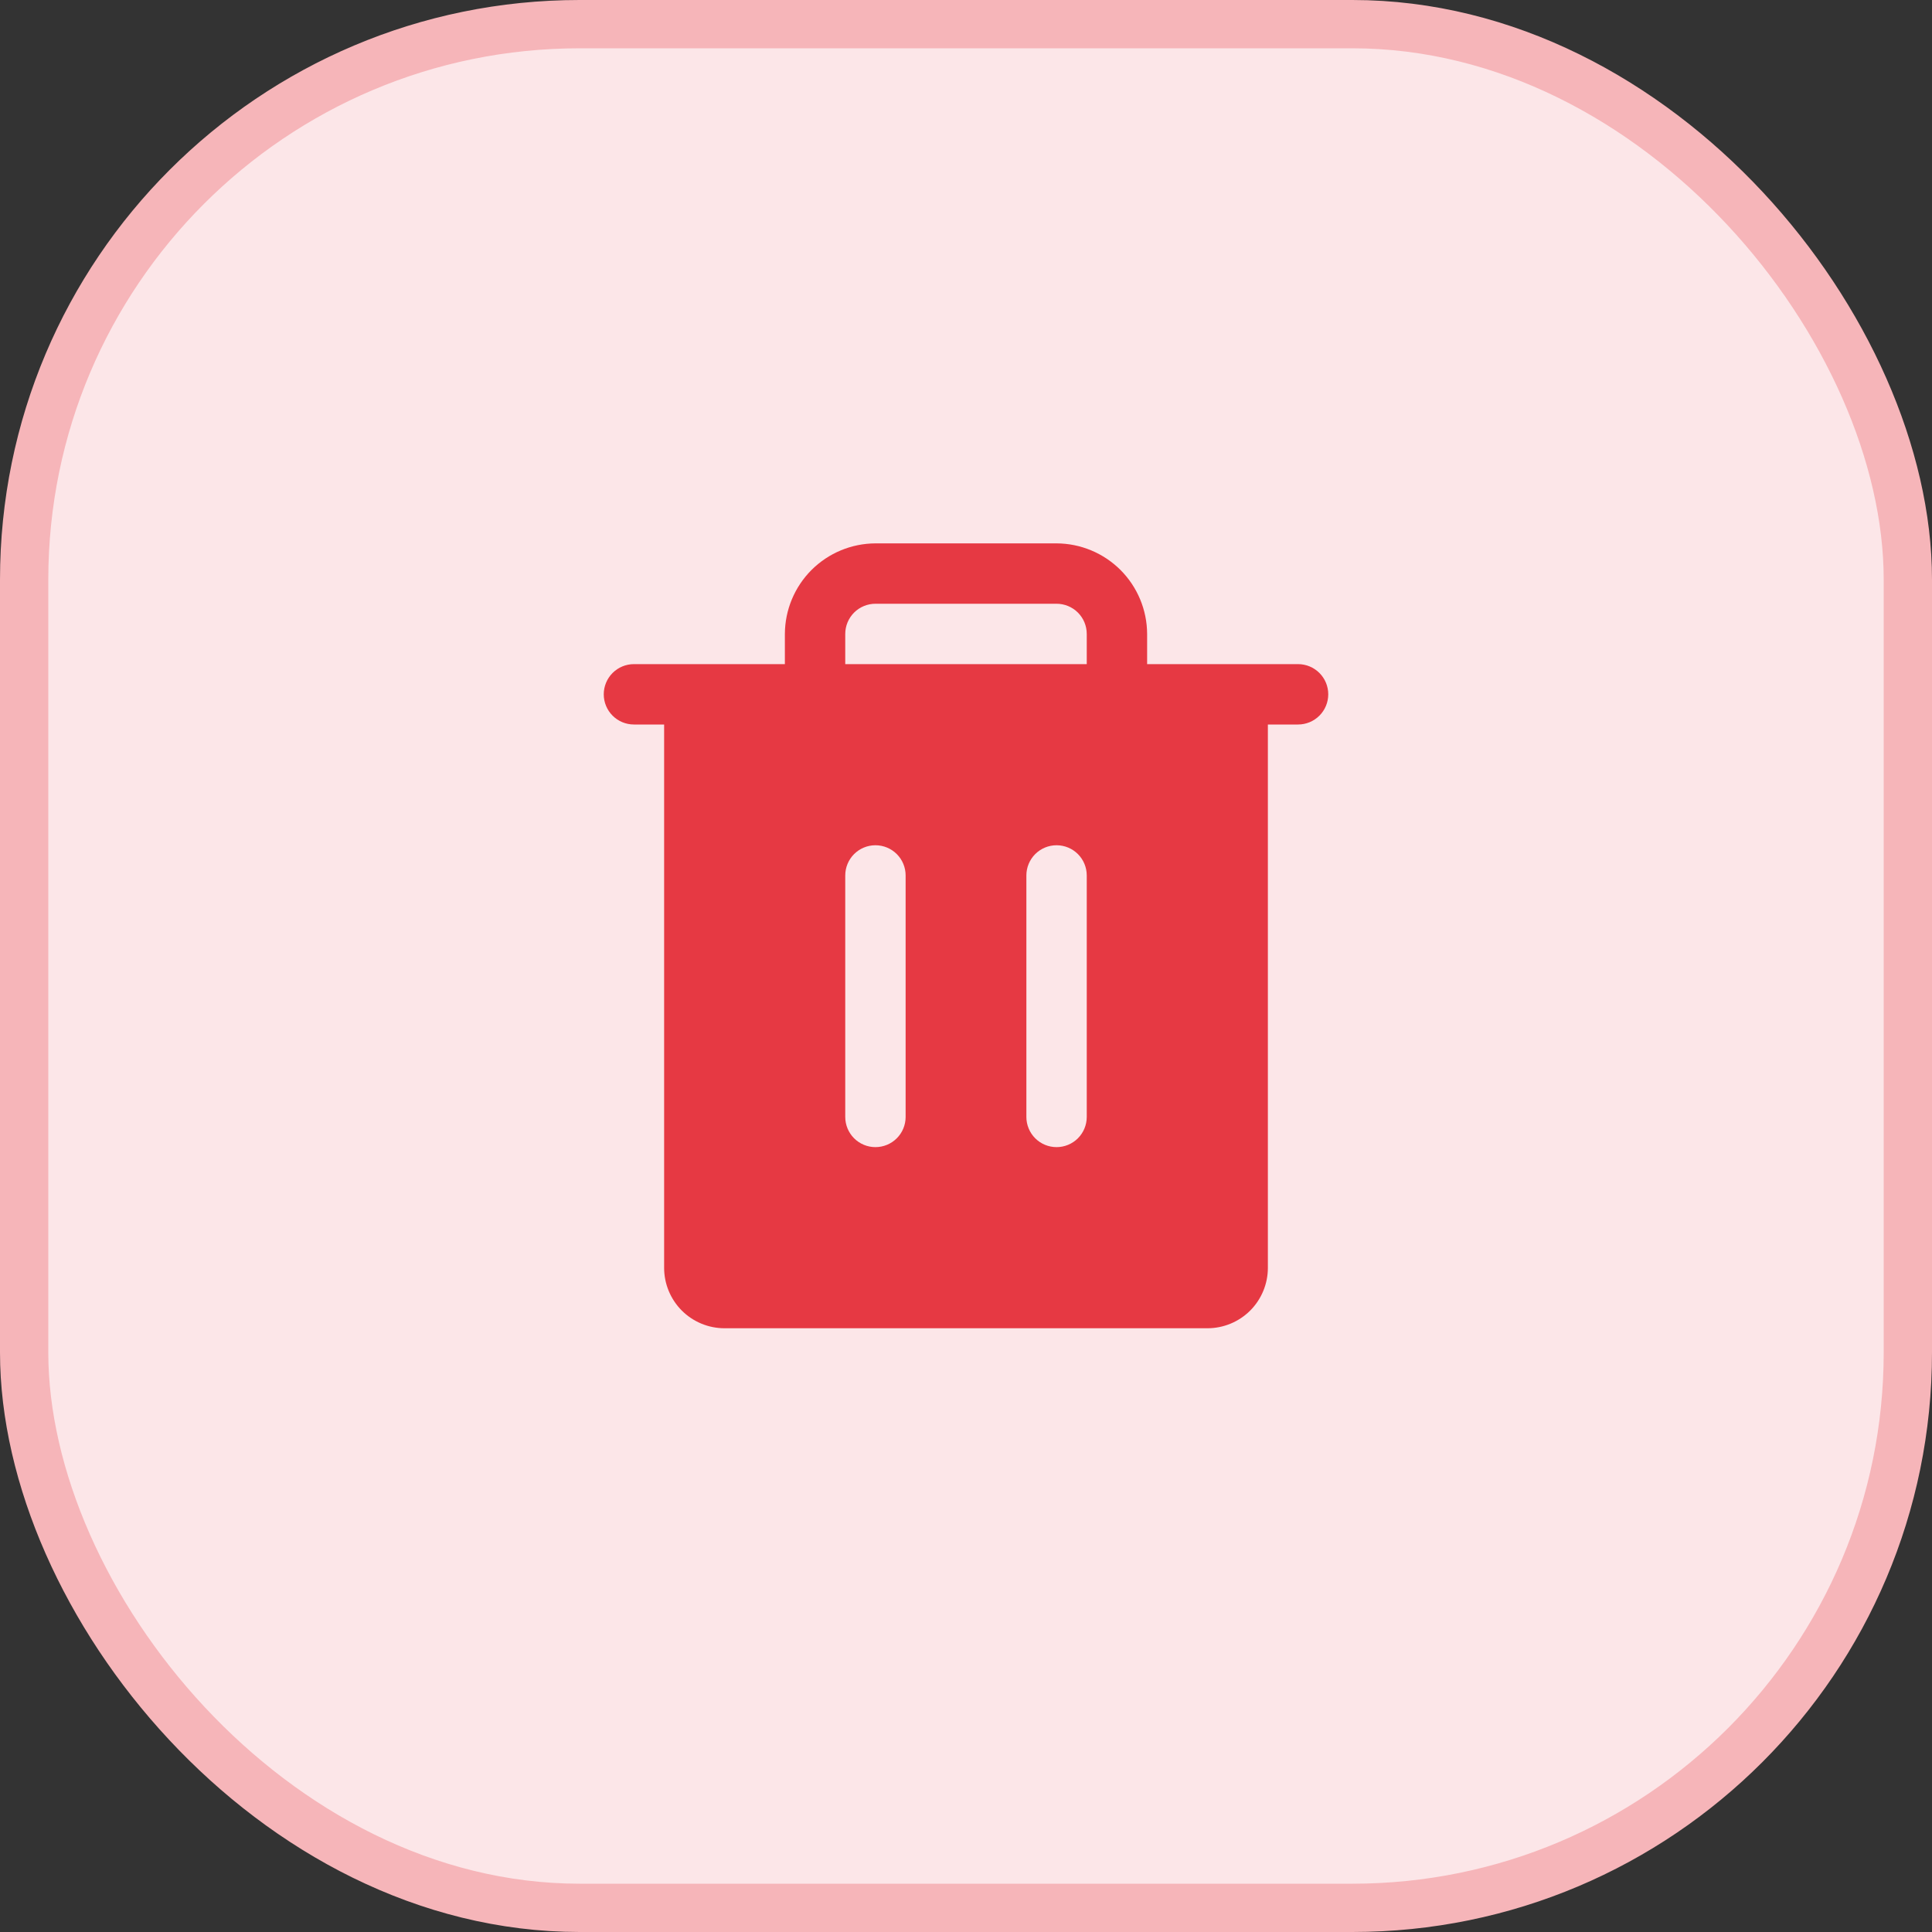 <svg width="40" height="40" viewBox="0 0 40 40" fill="none" xmlns="http://www.w3.org/2000/svg">
<rect x="0" y="0" width="40" height="40" fill="#333333" stroke="none"/>
<rect x="0.5" y="0.5" width="39" height="39" rx="11.5" fill="#FCE6E8"/>
<path d="M26.875 13.75H23.75V13.125C23.748 12.628 23.55 12.153 23.199 11.801C22.847 11.45 22.372 11.252 21.875 11.25H18.125C17.628 11.252 17.153 11.45 16.801 11.801C16.45 12.153 16.252 12.628 16.25 13.125V13.75H13.125C12.959 13.75 12.8 13.816 12.683 13.933C12.566 14.05 12.5 14.209 12.5 14.375C12.5 14.541 12.566 14.7 12.683 14.817C12.8 14.934 12.959 15 13.125 15H13.75V26.25C13.75 26.581 13.882 26.899 14.116 27.134C14.351 27.368 14.668 27.5 15 27.5H25C25.331 27.5 25.649 27.368 25.884 27.134C26.118 26.899 26.25 26.581 26.25 26.25V15H26.875C27.041 15 27.2 14.934 27.317 14.817C27.434 14.7 27.5 14.541 27.5 14.375C27.5 14.209 27.434 14.05 27.317 13.933C27.2 13.816 27.041 13.75 26.875 13.75ZM18.75 23.125C18.75 23.291 18.684 23.45 18.567 23.567C18.45 23.684 18.291 23.75 18.125 23.75C17.959 23.75 17.8 23.684 17.683 23.567C17.566 23.45 17.5 23.291 17.5 23.125V18.125C17.5 17.959 17.566 17.8 17.683 17.683C17.8 17.566 17.959 17.5 18.125 17.5C18.291 17.5 18.45 17.566 18.567 17.683C18.684 17.8 18.75 17.959 18.75 18.125V23.125ZM22.5 23.125C22.5 23.291 22.434 23.45 22.317 23.567C22.2 23.684 22.041 23.75 21.875 23.75C21.709 23.75 21.55 23.684 21.433 23.567C21.316 23.45 21.25 23.291 21.25 23.125V18.125C21.25 17.959 21.316 17.8 21.433 17.683C21.55 17.566 21.709 17.5 21.875 17.5C22.041 17.5 22.2 17.566 22.317 17.683C22.434 17.8 22.5 17.959 22.5 18.125V23.125ZM22.5 13.75H17.5V13.125C17.5 12.959 17.566 12.8 17.683 12.683C17.8 12.566 17.959 12.5 18.125 12.5H21.875C22.041 12.5 22.2 12.566 22.317 12.683C22.434 12.8 22.5 12.959 22.5 13.125V13.75Z" fill="#E63943"/>
<rect x="0.5" y="0.5" width="39" height="39" rx="11.5" stroke="#F6B5B9"/>
</svg>
